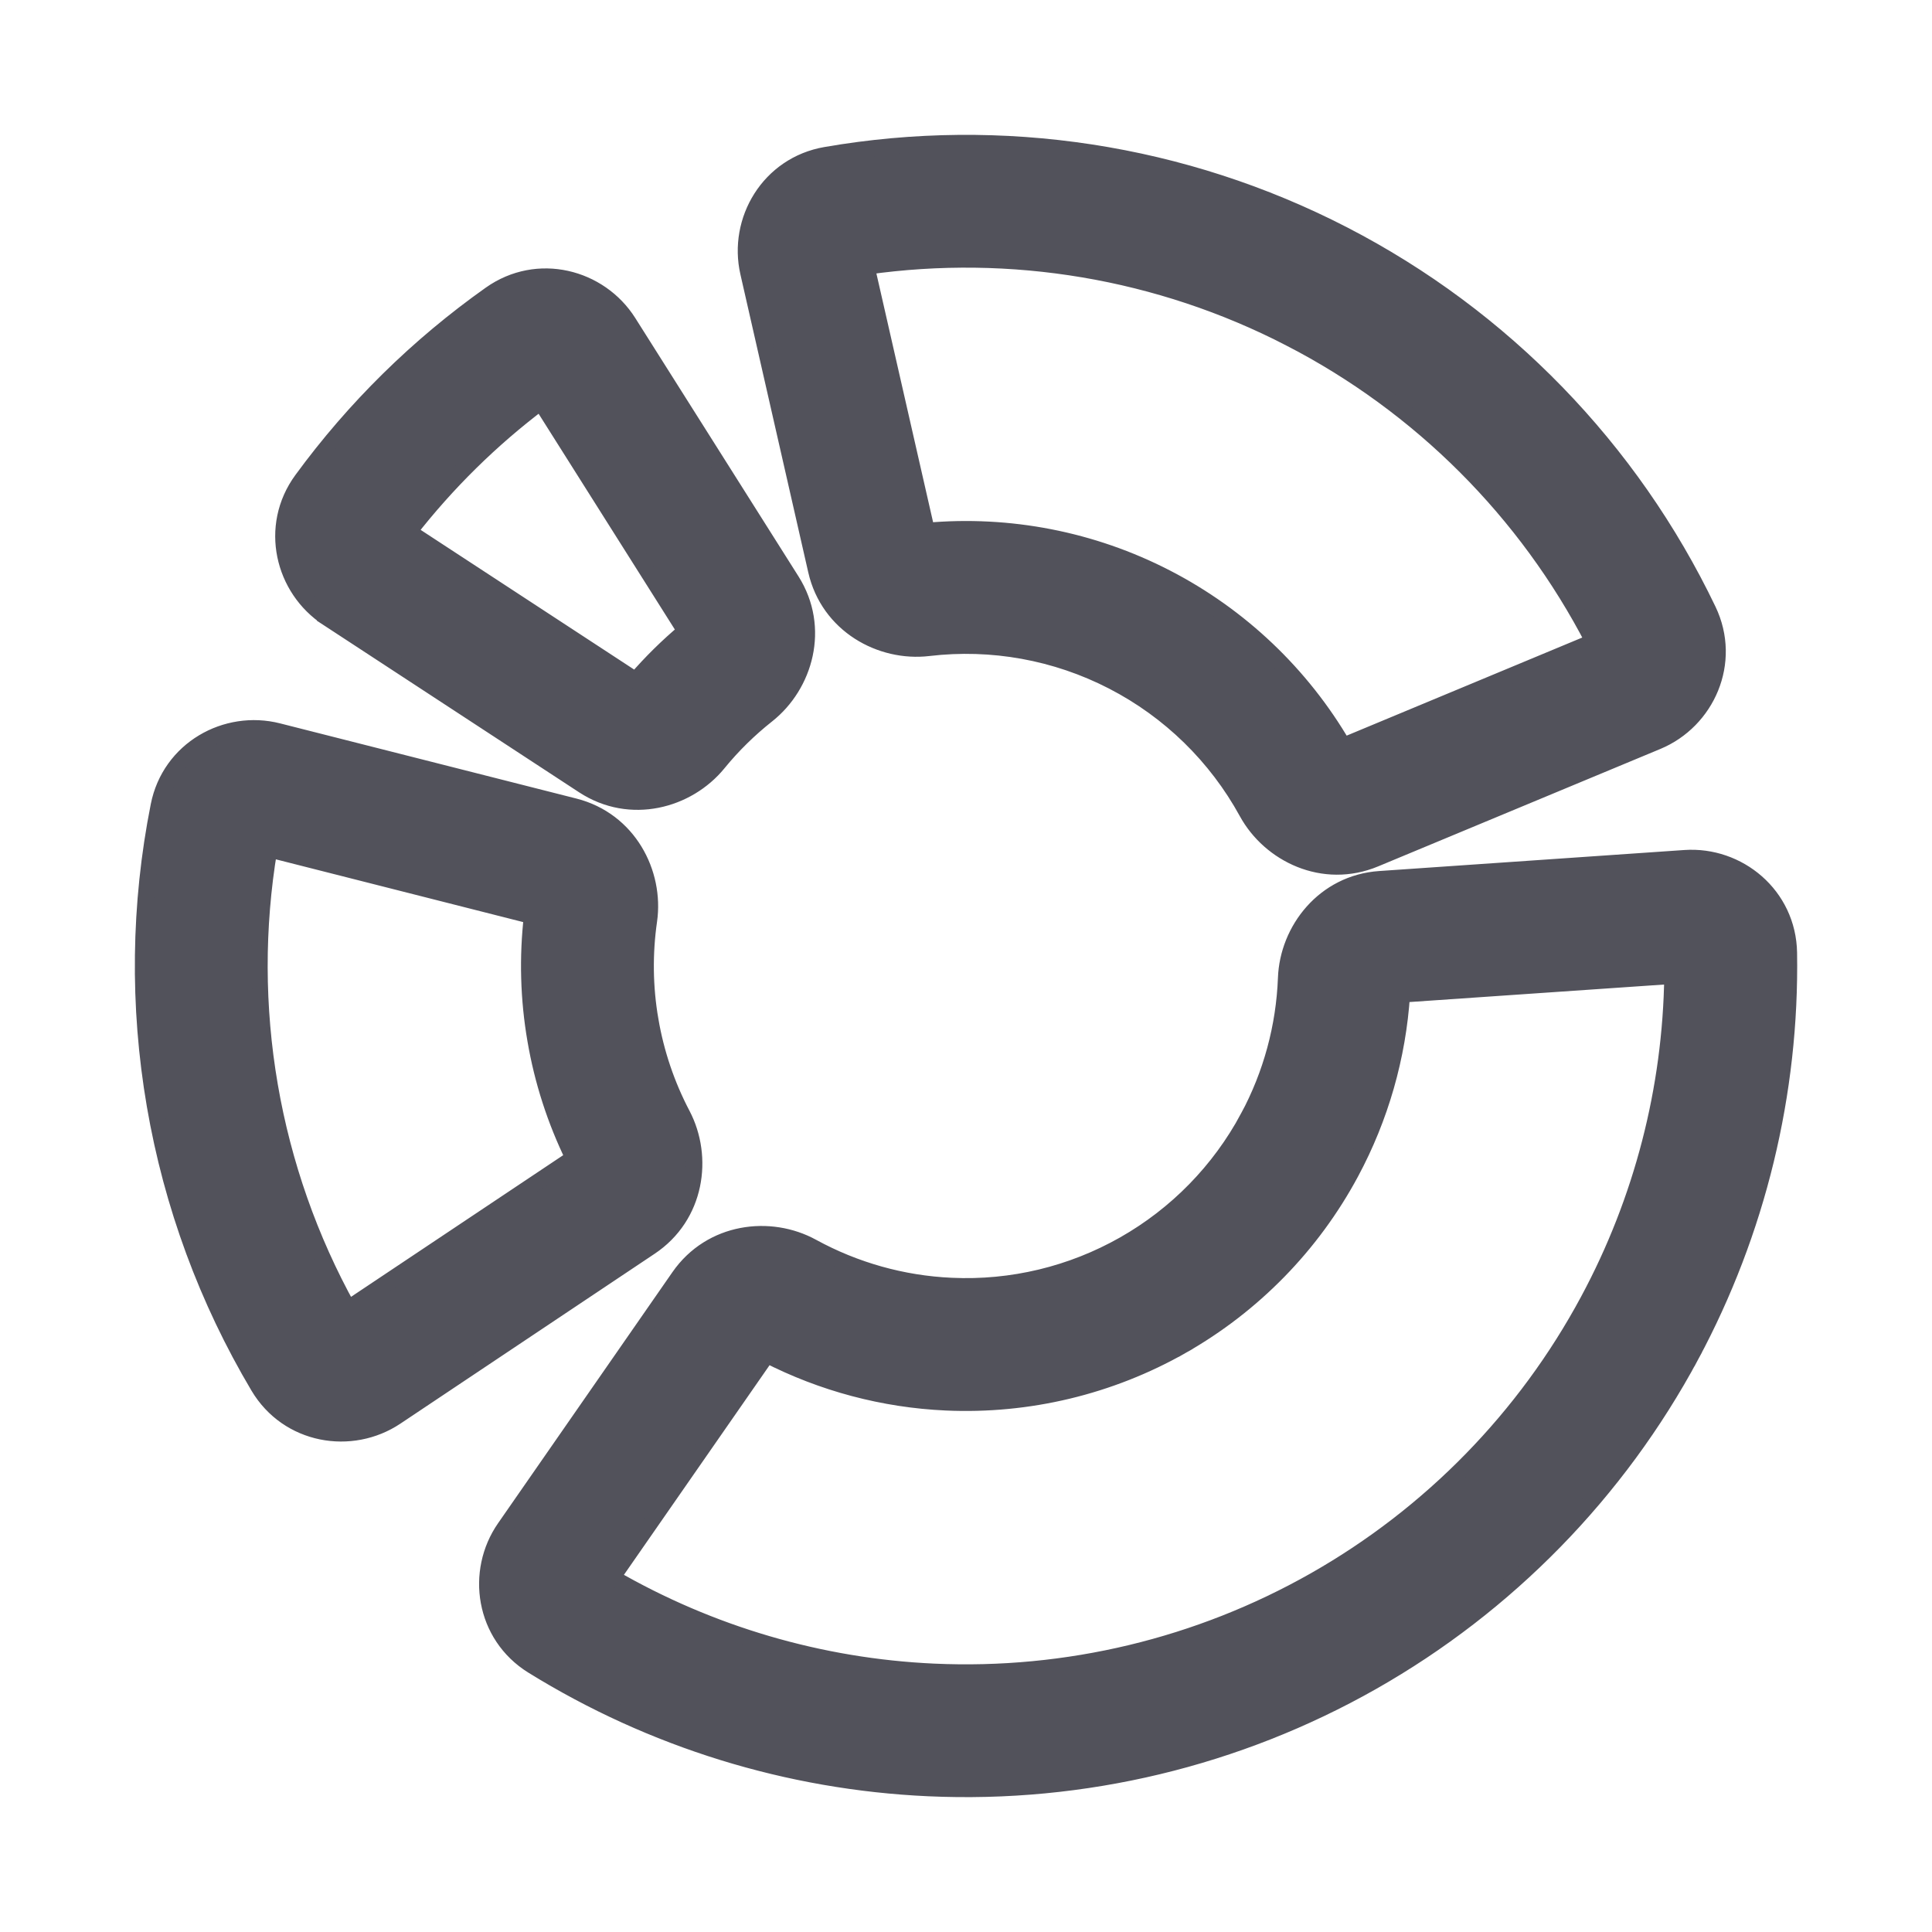 <svg width="24" height="24" viewBox="0 0 24 24" fill="none" xmlns="http://www.w3.org/2000/svg">
<path d="M16.023 4.202L16.069 4.113L16.023 4.202C17.646 5.039 18.962 6.358 19.795 7.97L16.687 9.264C16.17 8.377 15.409 7.651 14.488 7.176C13.568 6.701 12.535 6.502 11.513 6.594L10.765 3.312C12.562 3.057 14.4 3.364 16.023 4.202ZM4.072 7.68L4.126 7.596L4.072 7.68L7.249 9.759C7.831 10.139 8.543 9.944 8.921 9.482C9.102 9.26 9.307 9.059 9.531 8.882L9.531 8.882C9.999 8.511 10.205 7.801 9.835 7.214L7.807 4.004C7.451 3.441 6.678 3.24 6.092 3.655C5.192 4.292 4.401 5.07 3.75 5.96C3.326 6.539 3.515 7.316 4.072 7.68ZM15.504 13.882L15.592 13.93L15.504 13.882C15.149 14.543 14.615 15.089 13.963 15.459C13.311 15.829 12.568 16.008 11.819 15.973C11.212 15.946 10.62 15.779 10.09 15.489C9.567 15.202 8.833 15.289 8.436 15.859L6.27 18.978C5.89 19.524 6.006 20.315 6.616 20.693C8.097 21.61 9.79 22.135 11.535 22.214C13.46 22.302 15.371 21.844 17.047 20.893C18.723 19.942 20.096 18.537 21.008 16.839L20.919 16.791L21.008 16.839C21.834 15.3 22.252 13.577 22.224 11.836C22.212 11.118 21.593 10.613 20.929 10.659L17.14 10.92C16.448 10.967 15.997 11.553 15.975 12.15C15.952 12.754 15.792 13.347 15.504 13.882ZM8.08 12.674L7.981 12.69L8.08 12.674C8.009 12.264 8.004 11.846 8.063 11.436C8.147 10.845 7.809 10.188 7.136 10.017L3.455 9.083C2.81 8.919 2.11 9.305 1.971 10.009C1.727 11.235 1.711 12.496 1.923 13.731C2.135 14.966 2.572 16.15 3.21 17.224C3.577 17.841 4.365 17.971 4.918 17.602L8.076 15.492C8.654 15.107 8.754 14.375 8.477 13.846C8.284 13.479 8.15 13.083 8.08 12.674ZM3.345 10.551L6.608 11.379C6.549 11.891 6.563 12.409 6.651 12.919C6.738 13.429 6.898 13.922 7.124 14.385L4.325 16.254C3.848 15.394 3.519 14.458 3.352 13.486C3.185 12.513 3.183 11.521 3.345 10.551ZM21.22 7.579C20.26 5.576 18.671 3.936 16.688 2.913C14.705 1.89 12.447 1.546 10.258 1.925C9.551 2.047 9.147 2.737 9.295 3.386L10.138 7.088C10.292 7.765 10.941 8.12 11.534 8.05C12.318 7.957 13.116 8.1 13.823 8.465C14.531 8.83 15.11 9.398 15.489 10.09C15.776 10.614 16.441 10.937 17.082 10.67L20.588 9.211C21.202 8.955 21.53 8.226 21.22 7.579ZM7.896 8.449L5.079 6.606C5.552 5.999 6.102 5.457 6.717 4.994L8.514 7.84C8.292 8.026 8.085 8.23 7.896 8.449ZM16.781 14.569C17.15 13.882 17.366 13.126 17.416 12.354L20.774 12.123C20.755 13.527 20.398 14.91 19.73 16.153C18.948 17.61 17.769 18.816 16.331 19.632C14.893 20.448 13.253 20.841 11.601 20.766C10.191 20.702 8.822 20.299 7.606 19.596L9.527 16.831C10.216 17.184 10.975 17.387 11.753 17.422C12.775 17.468 13.789 17.225 14.679 16.72L14.629 16.633L14.679 16.72C15.568 16.215 16.297 15.47 16.781 14.569Z" fill="#52525B" stroke="#52525B" stroke-width="0.2"/>
</svg>
